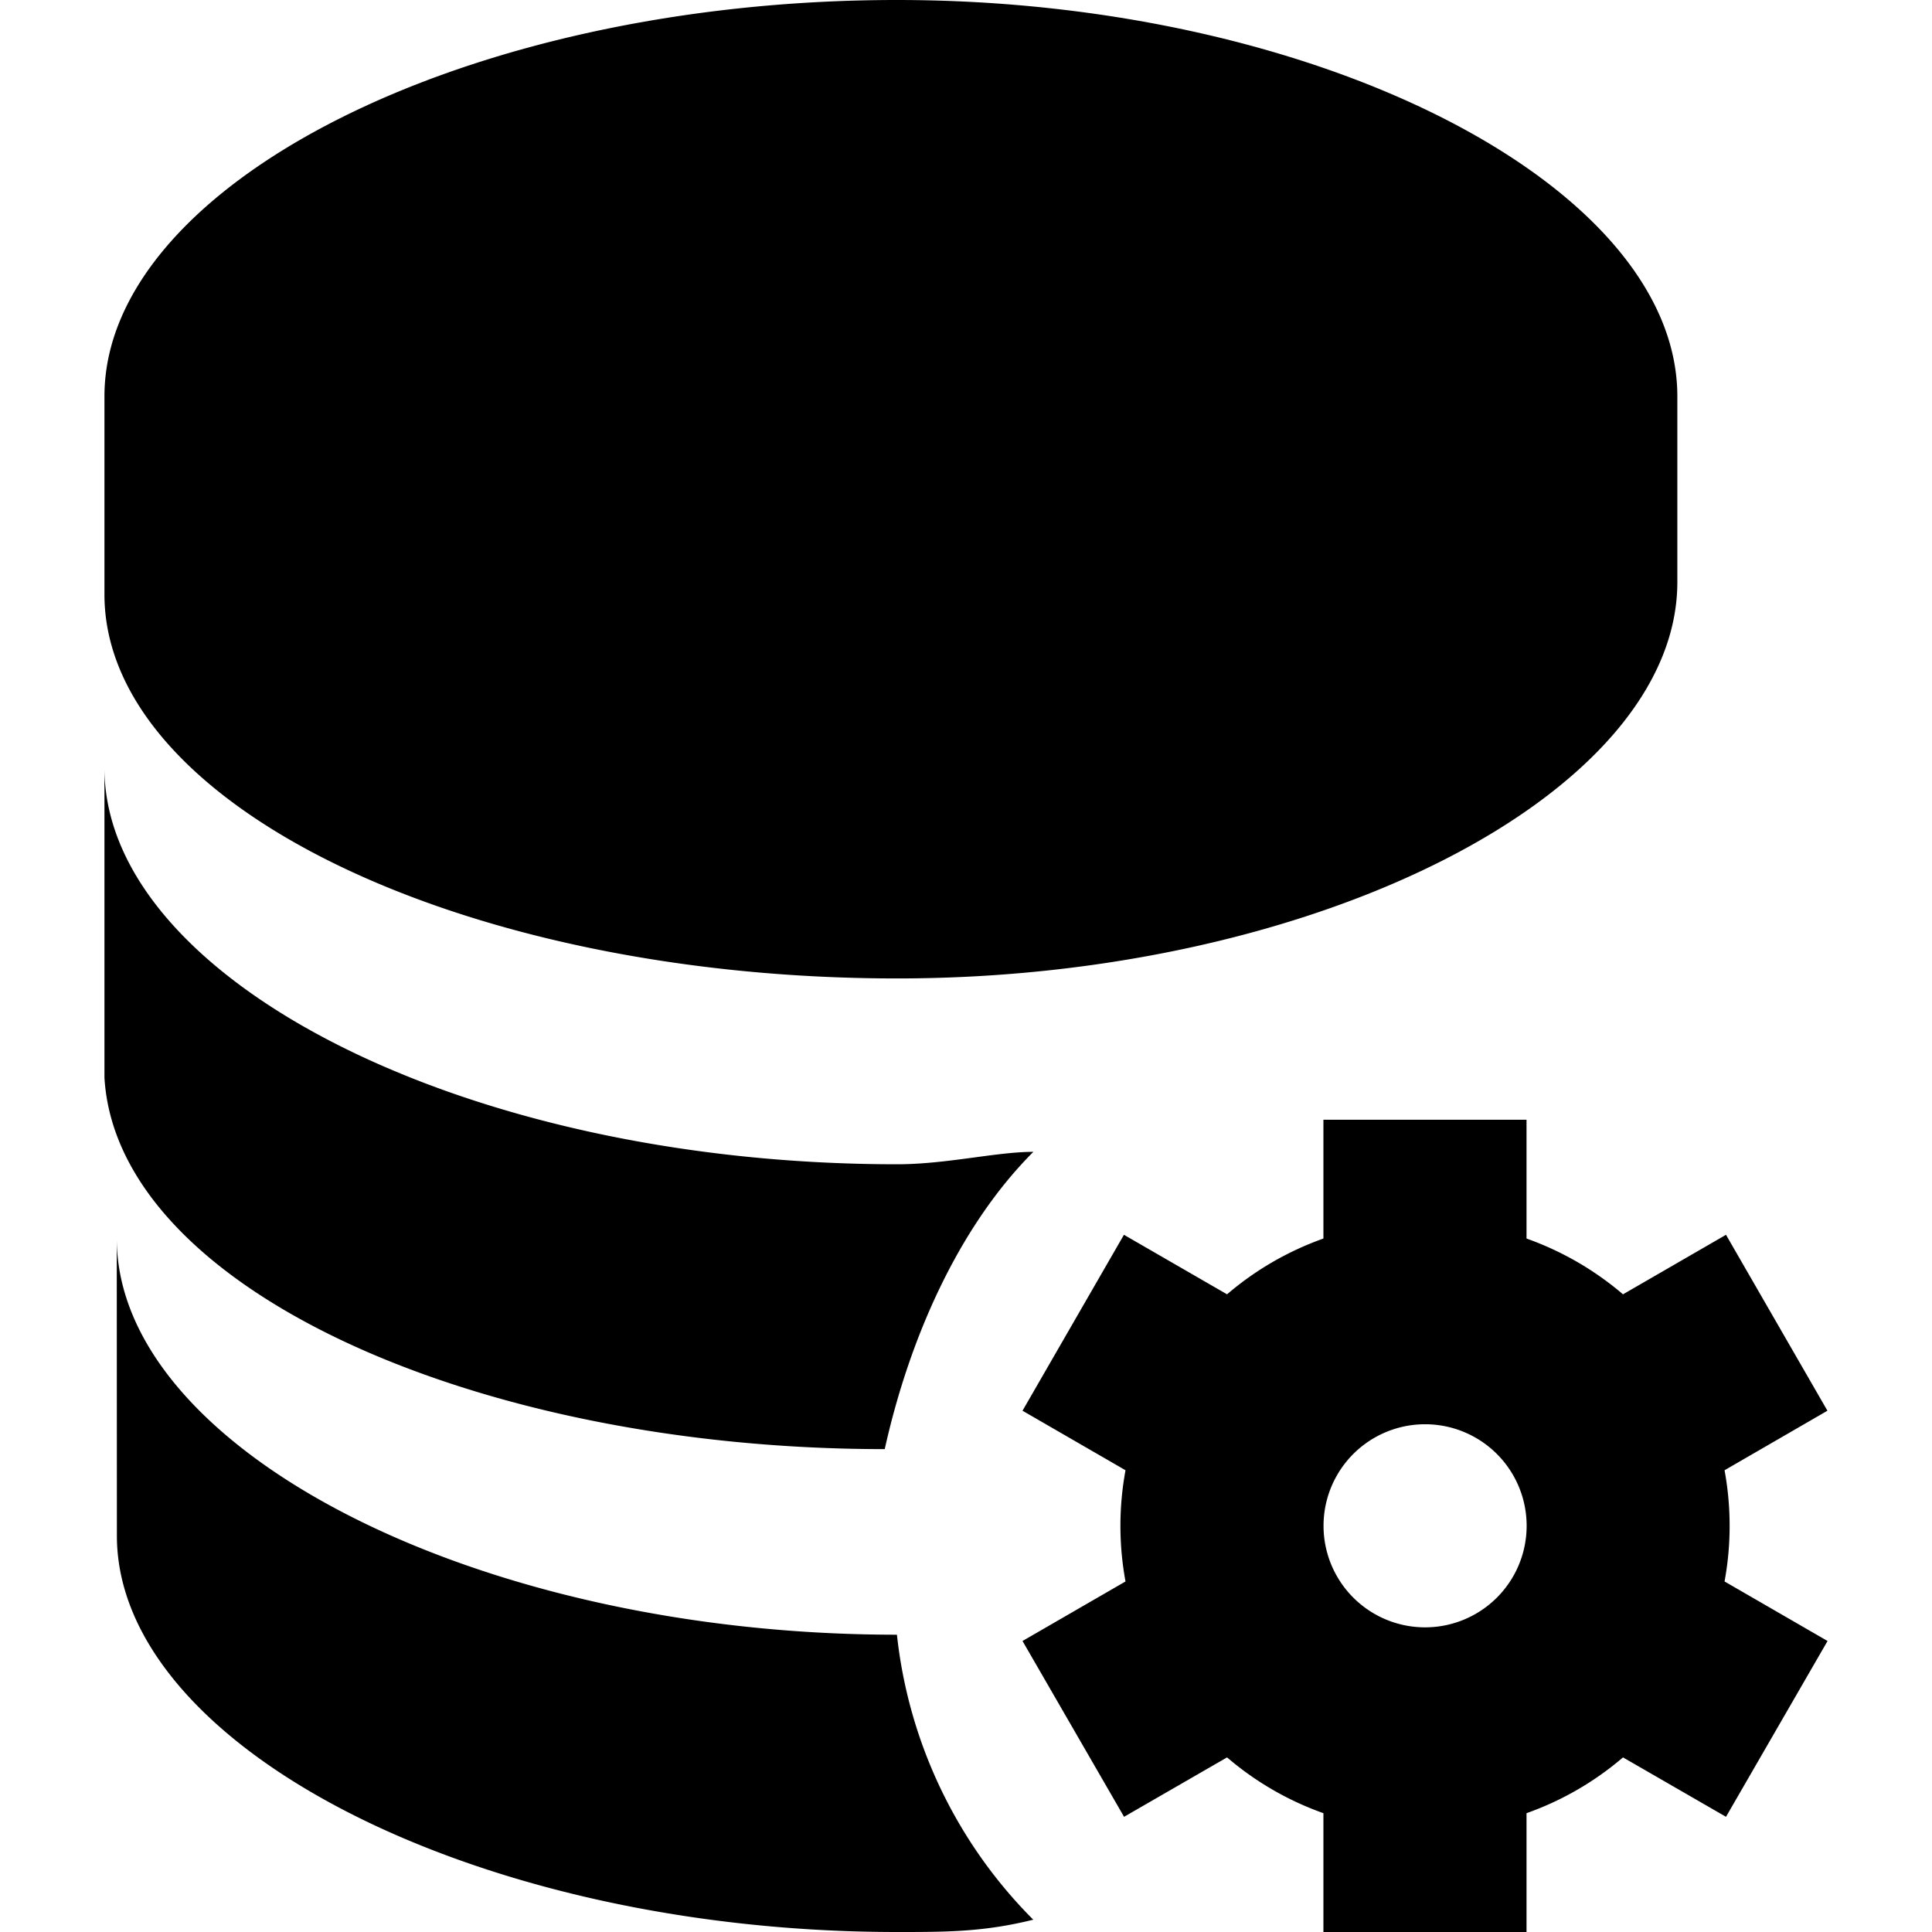 <?xml version="1.0" standalone="no"?><!DOCTYPE svg PUBLIC "-//W3C//DTD SVG 1.1//EN" "http://www.w3.org/Graphics/SVG/1.1/DTD/svg11.dtd"><svg t="1693314884024" class="icon" viewBox="0 0 1024 1024" version="1.1" xmlns="http://www.w3.org/2000/svg" p-id="4834" xmlns:xlink="http://www.w3.org/1999/xlink" width="200" height="200"><path d="M475.52 518.592c223.168 0 413.504-98.496 413.504-210.048V210.048C889.024 98.432 698.688 0 475.456 0 245.76 0 55.36 98.432 55.36 210.048v105.024c0 111.616 190.4 203.52 420.096 203.52zM61.888 656.384c0 111.616 190.336 210.048 413.504 210.048a252.096 252.096 0 0 0 72.256 151.04C521.472 1024 501.76 1024 475.456 1024 252.288 1024 61.952 925.568 61.952 813.952zM55.36 407.04c0 111.616 190.4 210.048 420.096 210.048 26.24 0 52.544-6.592 72.256-6.592-39.424 39.424-65.664 98.496-78.784 157.568-216.64 0-407.04-85.312-413.568-196.928zM809.088 593.472v62.976c18.88 6.72 36.16 16.768 51.136 29.568l54.592-31.552 53.76 93.248-54.528 31.552c3.584 19.456 3.584 39.488 0 58.944l54.592 31.552-53.824 93.184-54.592-31.488a161.28 161.28 0 0 1-51.136 29.568V1024H701.44v-62.976a161.28 161.28 0 0 1-51.072-29.568l-54.592 31.488-53.824-93.184 54.592-31.552a162.368 162.368 0 0 1 0-58.944l-54.592-31.552 53.76-93.248 54.656 31.552c14.912-12.8 32.192-22.848 51.072-29.568v-62.976h107.648z m-53.76 161.408a53.76 53.76 0 1 0 0 107.648 53.76 53.76 0 0 0 0-107.648z" p-id="4835"></path></svg>